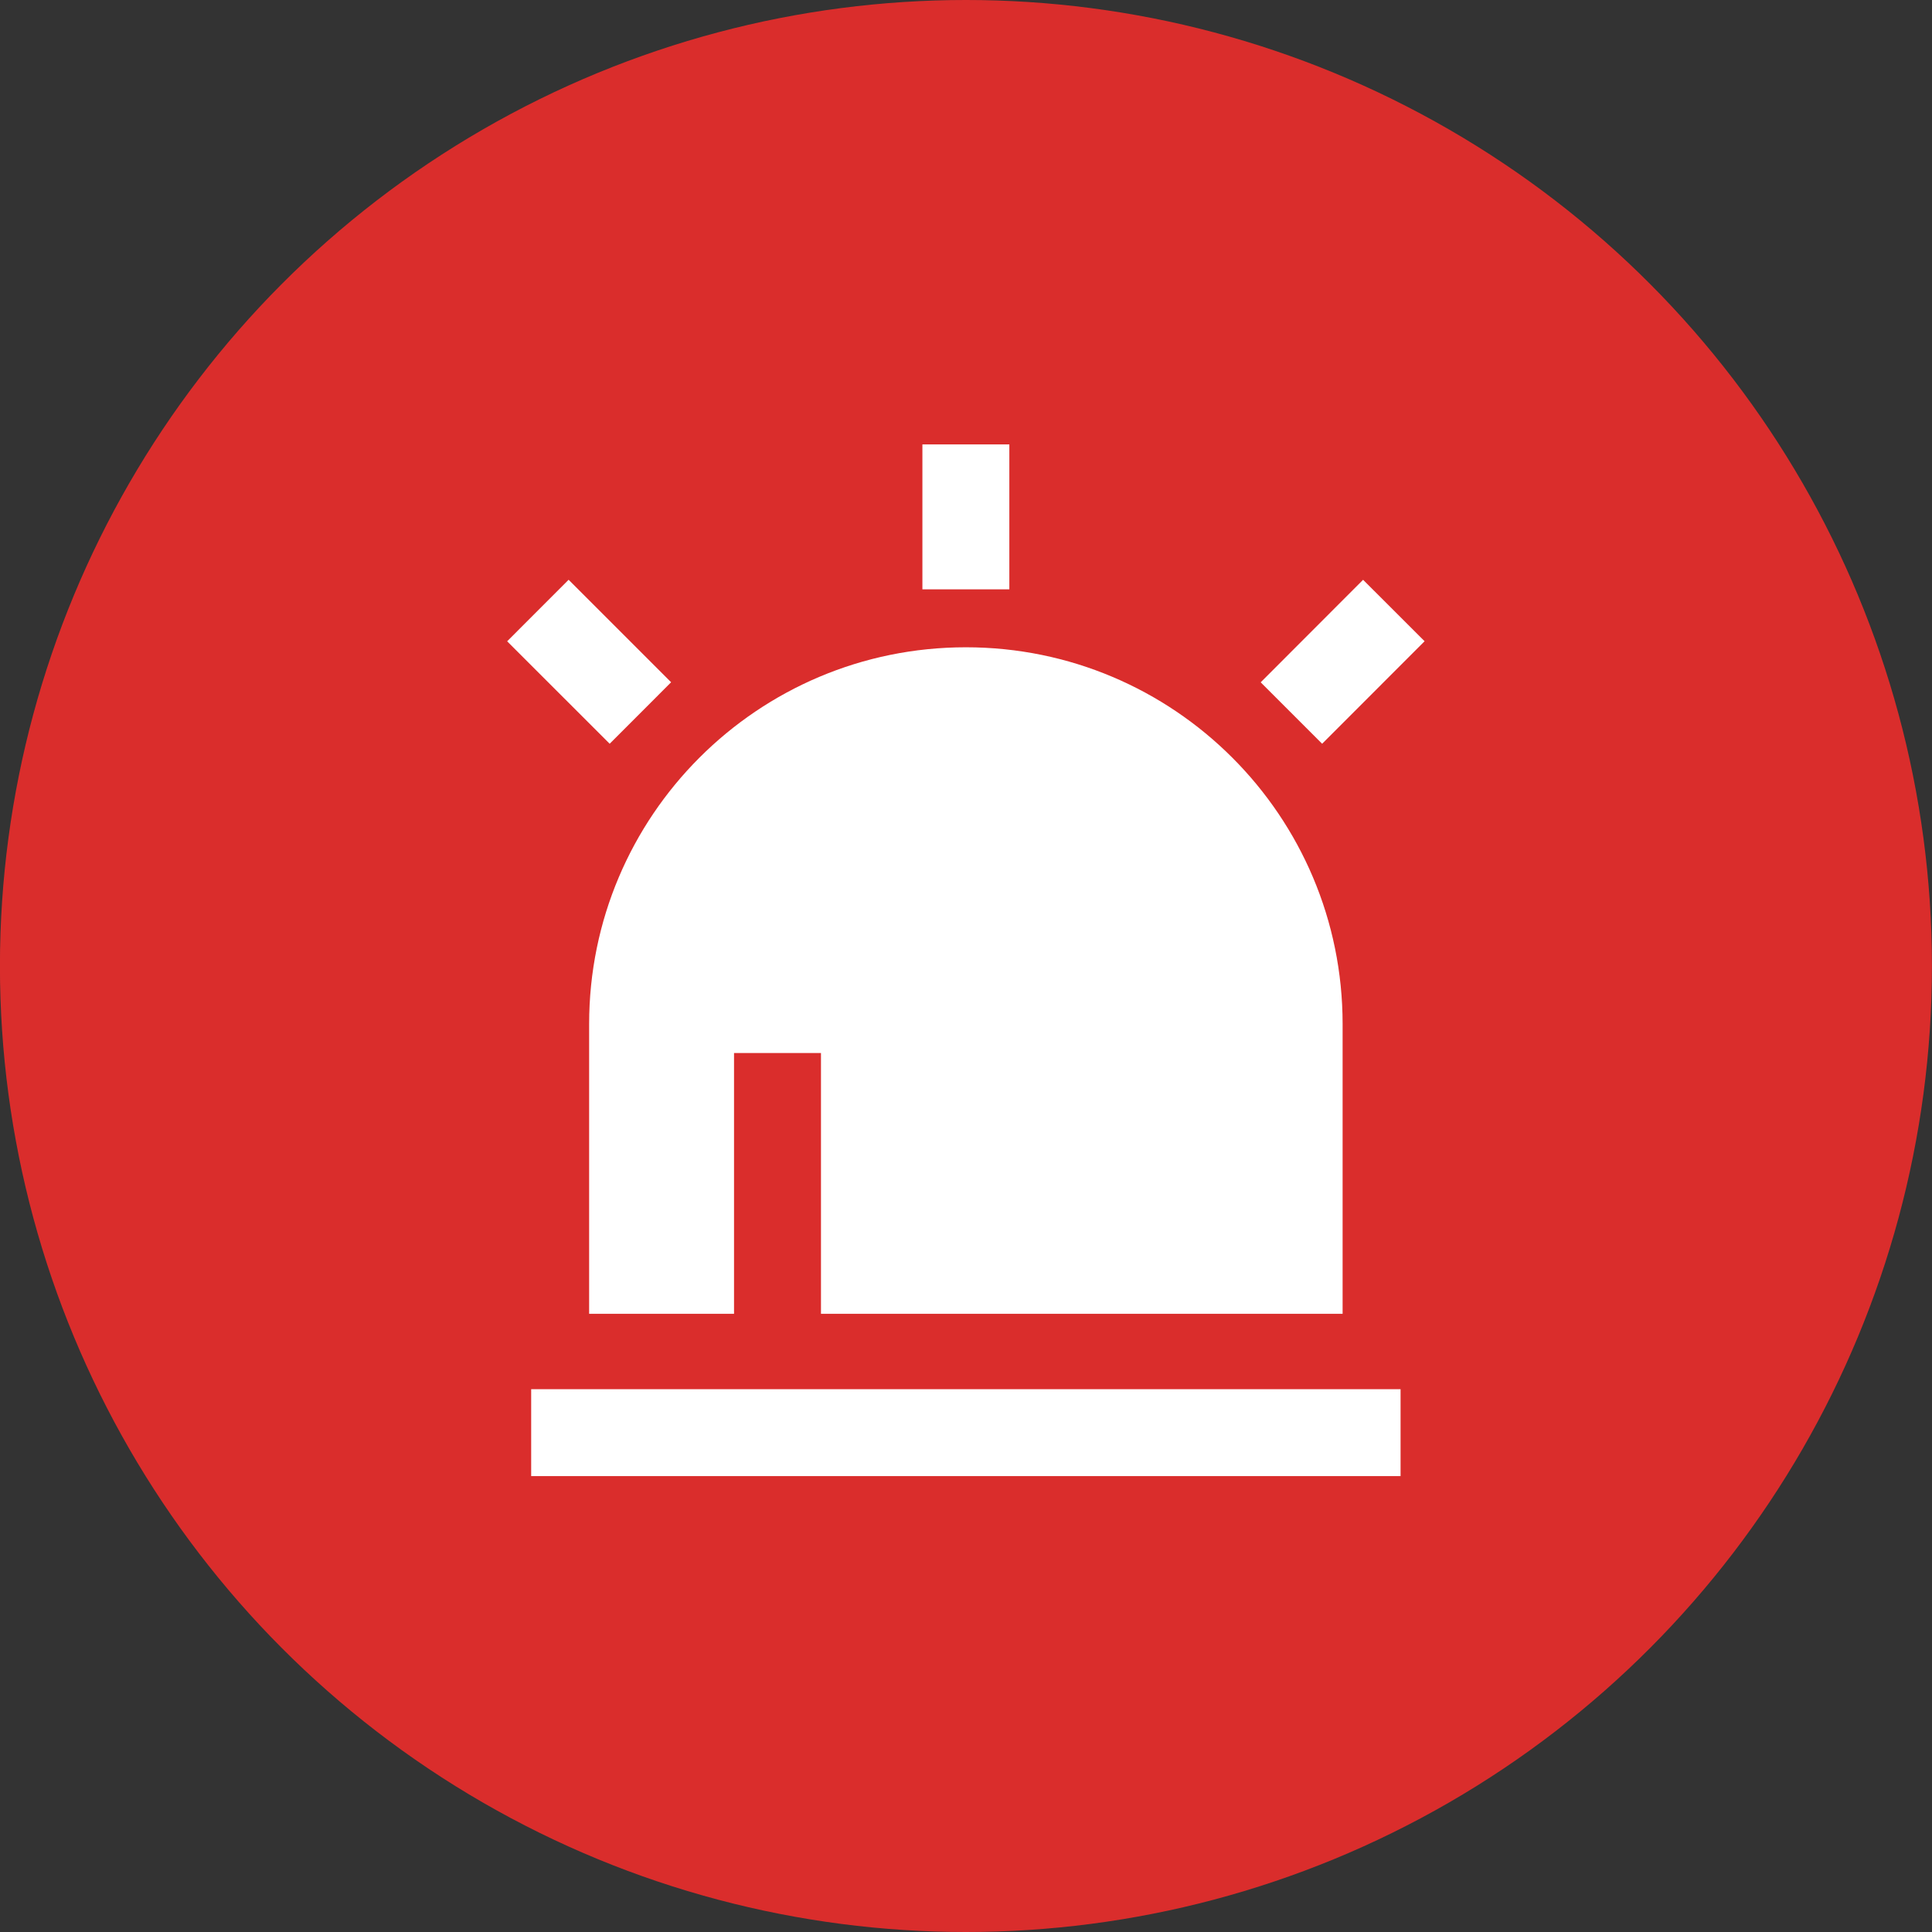 <svg width="30" height="30" viewBox="0 0 30 30" fill="none" xmlns="http://www.w3.org/2000/svg">
<rect x="0" y="0" width="30" height="30" fill="#333333" stroke="none"/>
<circle cx="14.999" cy="15" r="15" fill="#DA2D2C"/>
<path d="M14.998 10.051C18.229 10.051 20.848 12.67 20.848 15.901V20.401H12.748V16.351H11.398V20.401H9.148V15.901C9.148 12.67 11.767 10.051 14.998 10.051ZM8.83 9.003L10.421 10.594L9.467 11.549L7.875 9.958L8.829 9.003H8.83ZM21.166 9.003L22.121 9.957L20.53 11.549L19.576 10.595L21.166 9.003ZM15.673 6.901V9.151H14.323V6.901H15.673ZM8.248 21.571H21.748V22.921H8.248V21.571Z" fill="white"/>
</svg>
